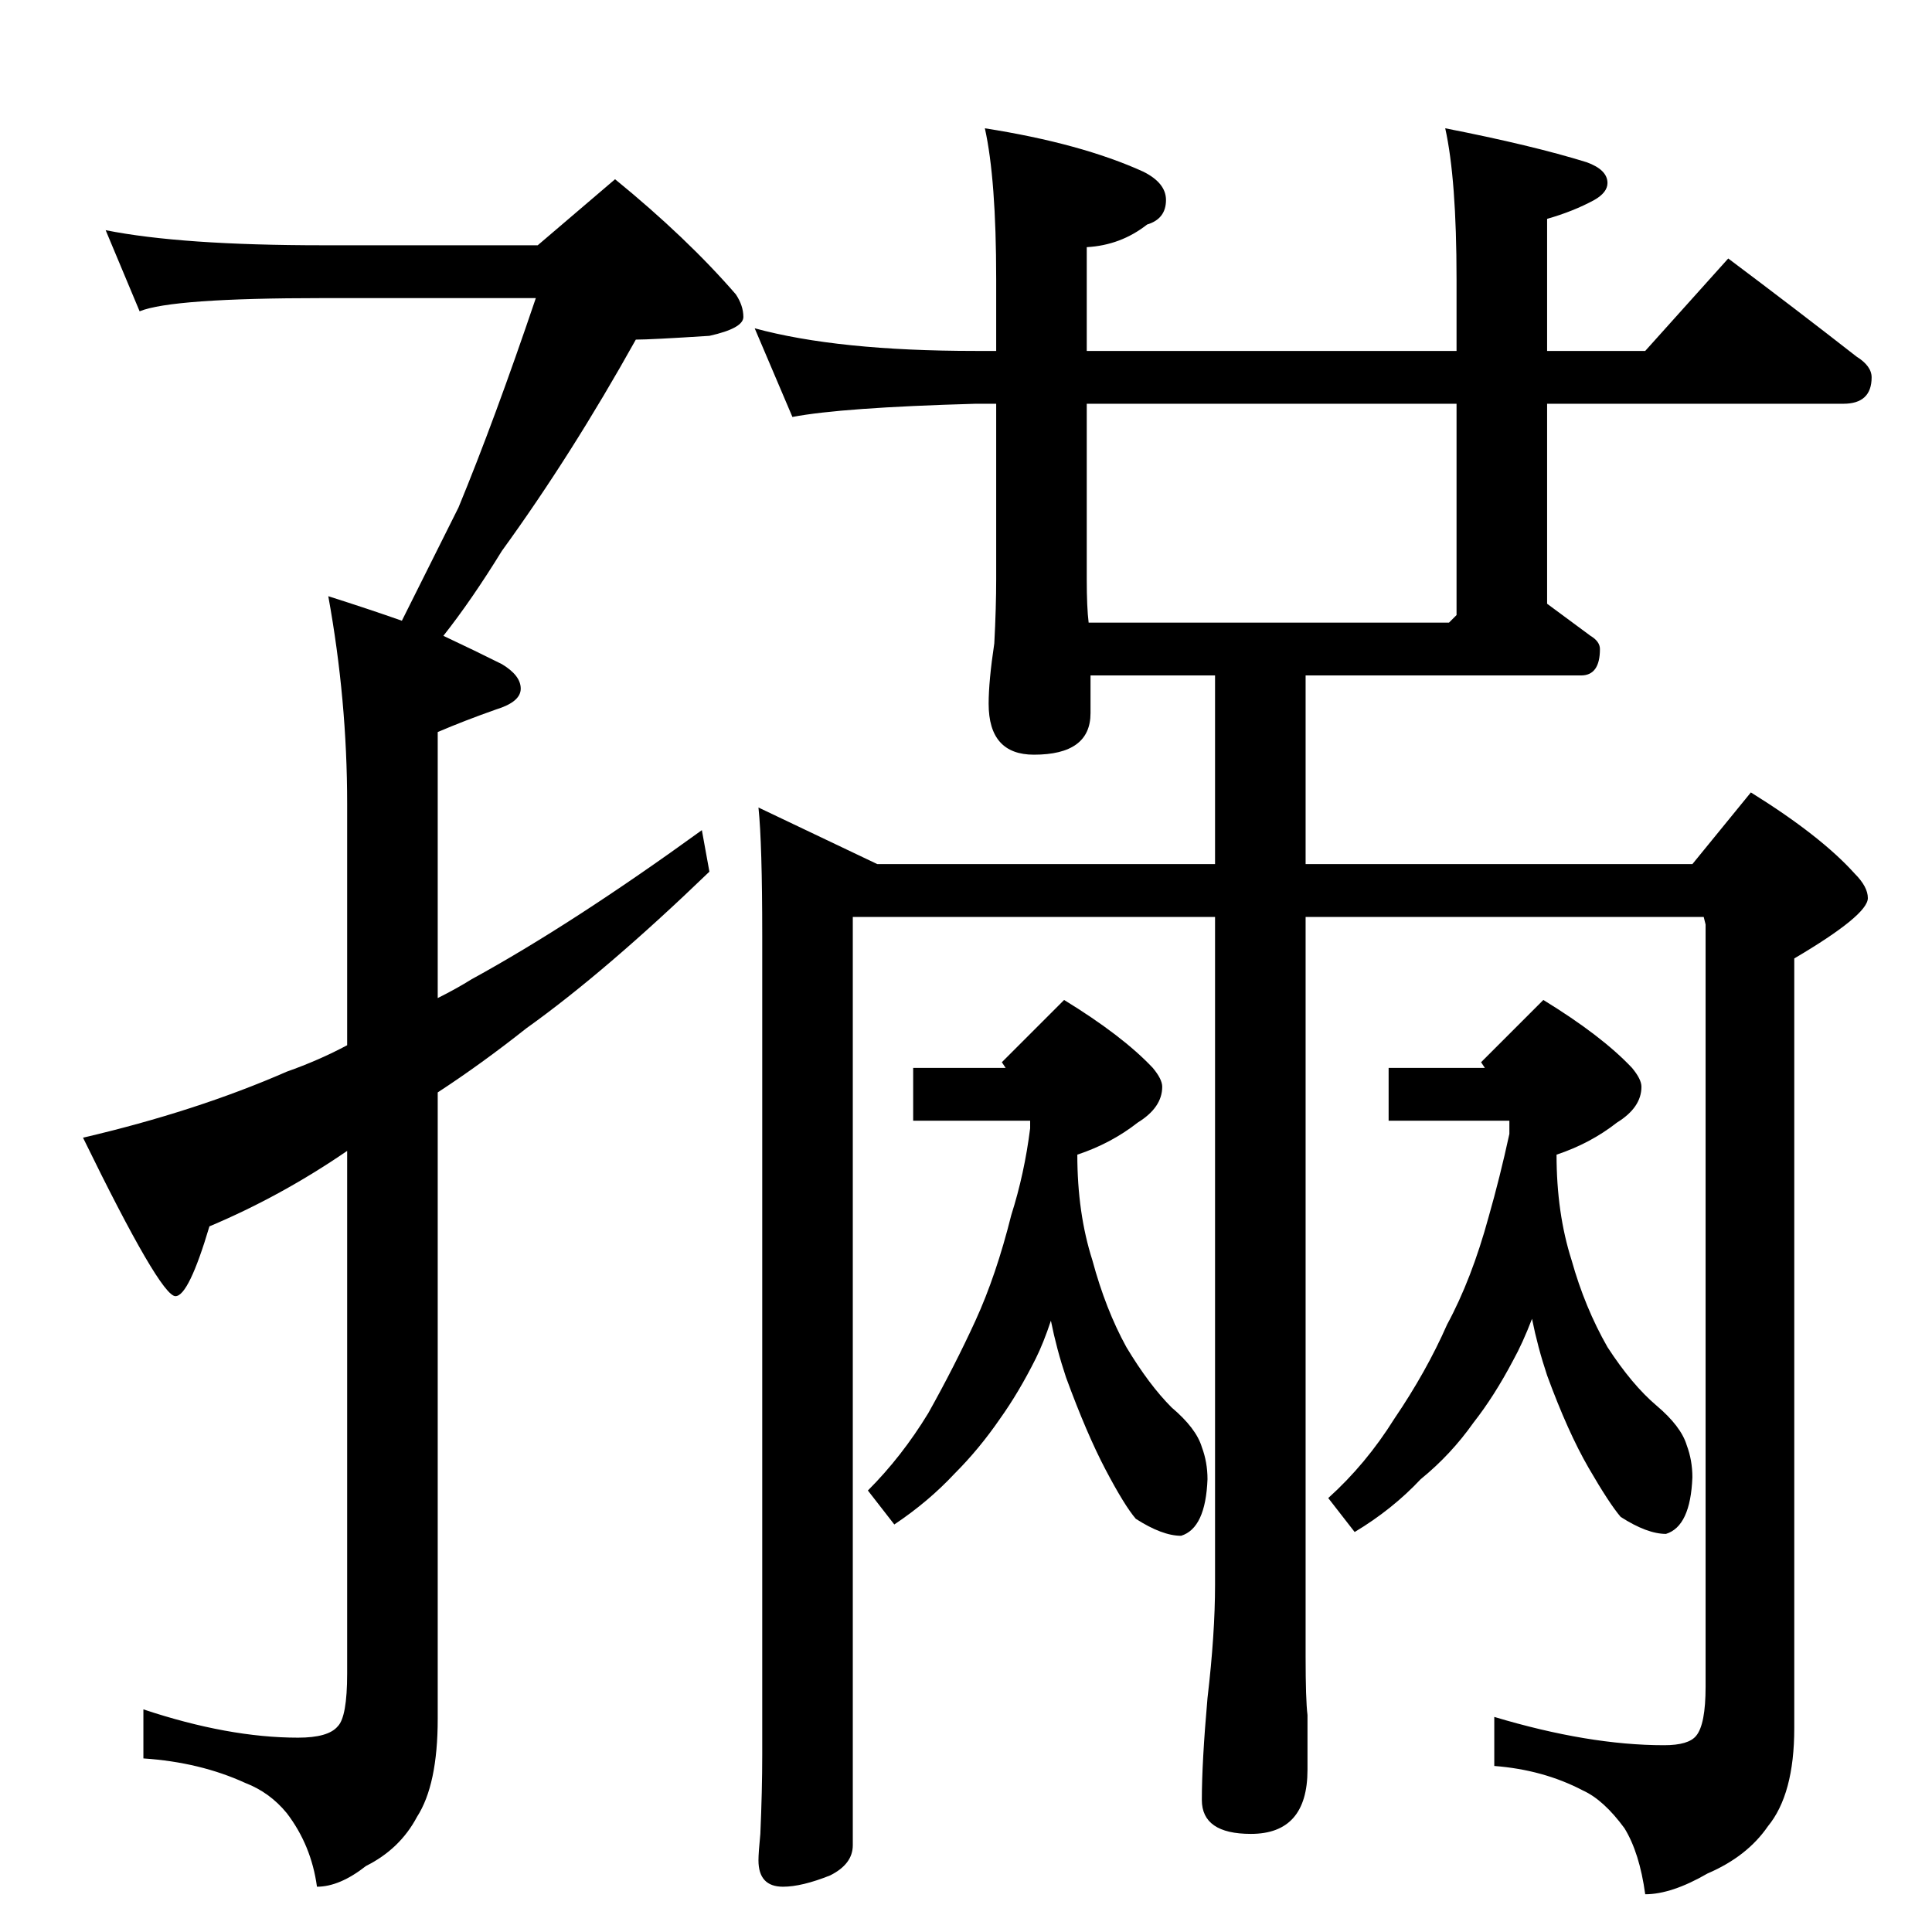 <?xml version="1.0" standalone="no"?>
<!DOCTYPE svg PUBLIC "-//W3C//DTD SVG 1.1//EN" "http://www.w3.org/Graphics/SVG/1.1/DTD/svg11.dtd" >
<svg xmlns="http://www.w3.org/2000/svg" xmlns:xlink="http://www.w3.org/1999/xlink" version="1.1" viewBox="0 -204 1024 1024">
  <g transform="matrix(1 0 0 -1 0 820)">
   <path fill="currentColor"
d="M56 902q40 -8 115 -8h114l41 35q38 -31 64 -61q4 -6 4 -12t-18 -10q-31 -2 -39 -2q-34 -61 -71 -112q-16 -26 -31 -45q17 -8 31 -15q10 -6 10 -13t-13 -11q-17 -6 -31 -12v-141q10 5 18 10q53 29 122 79l4 -22q-55 -53 -97 -83q-24 -19 -47 -34v-332q0 -35 -11 -52
q-9 -17 -27 -26q-14 -11 -26 -11q-3 22 -16 39q-9 11 -22 16q-24 11 -54 13v26q45 -15 82 -15q16 0 21 6q5 5 5 28v277q-35 -24 -73 -40q-11 -37 -18 -37q-8 0 -49 84q60 14 108 35q17 6 32 14v128q0 55 -10 110q22 -7 39 -13l30 60q19 46 41 111h-113q-80 0 -97 -7z
M400 850q44 -12 117 -12h11v38q0 53 -6 80q51 -8 84 -23q12 -6 12 -15q0 -10 -10 -13q-14 -11 -32 -12v-55h196v38q0 53 -6 80q46 -9 75 -18q11 -4 11 -11q0 -5 -7 -9q-11 -6 -25 -10v-70h52l44 49q36 -27 68 -52q8 -5 8 -11q0 -14 -15 -14h-157v-106l23 -17q5 -3 5 -7
q0 -14 -10 -14h-146v-100h205l31 38q37 -23 55 -43q7 -7 7 -13q0 -9 -39 -32v-408q0 -35 -14 -52q-11 -16 -32 -25q-19 -11 -33 -11q-3 22 -11 35q-11 15 -22 20q-21 11 -47 13v26q50 -15 90 -15q13 0 17 5q5 6 5 26v404l-1 4h-211v-392q0 -23 1 -31v-29q0 -34 -30 -34
q-26 0 -26 18q0 20 3 54q4 34 4 60v354h-192v-492q0 -10 -12 -16q-15 -6 -25 -6q-13 0 -13 14q0 4 1 14q1 23 1 42v434q0 49 -2 68l63 -30h179v100h-66v-20q0 -22 -30 -22q-24 0 -24 27q0 12 3 32q1 19 1 34v93h-11q-71 -2 -97 -7zM577 694h191l4 4v112h-196v-93
q0 -15 1 -23zM546 426v4h-62v28h49l-2 3l33 33q31 -19 47 -36q5 -6 5 -10q0 -11 -13 -19q-14 -11 -32 -17q0 -31 8 -56q7 -26 18 -46q12 -20 24 -32q13 -11 16 -21q3 -8 3 -17q-1 -26 -14 -30q-10 0 -24 9q-6 7 -16 26t-21 49q-5 15 -8 30q-4 -12 -8 -20q-9 -18 -19 -32
q-11 -16 -24 -29q-14 -15 -32 -27l-14 18q18 18 32 41q14 25 25 49t19 56q7 22 10 46zM800 423v7h-64v28h51l-2 3l33 33q31 -19 47 -36q5 -6 5 -10q0 -11 -13 -19q-14 -11 -32 -17q0 -31 8 -56q7 -25 19 -46q13 -20 26 -31t16 -21q3 -8 3 -17q-1 -26 -14 -30q-10 0 -24 9
q-6 7 -17 26t-22 49q-5 15 -8 30q-5 -13 -10 -22q-10 -19 -21 -33q-12 -17 -28 -30q-15 -16 -35 -28l-14 18q20 18 35 42q17 25 28 50q13 24 22 57q6 21 11 44z" />
  </g>

</svg>
